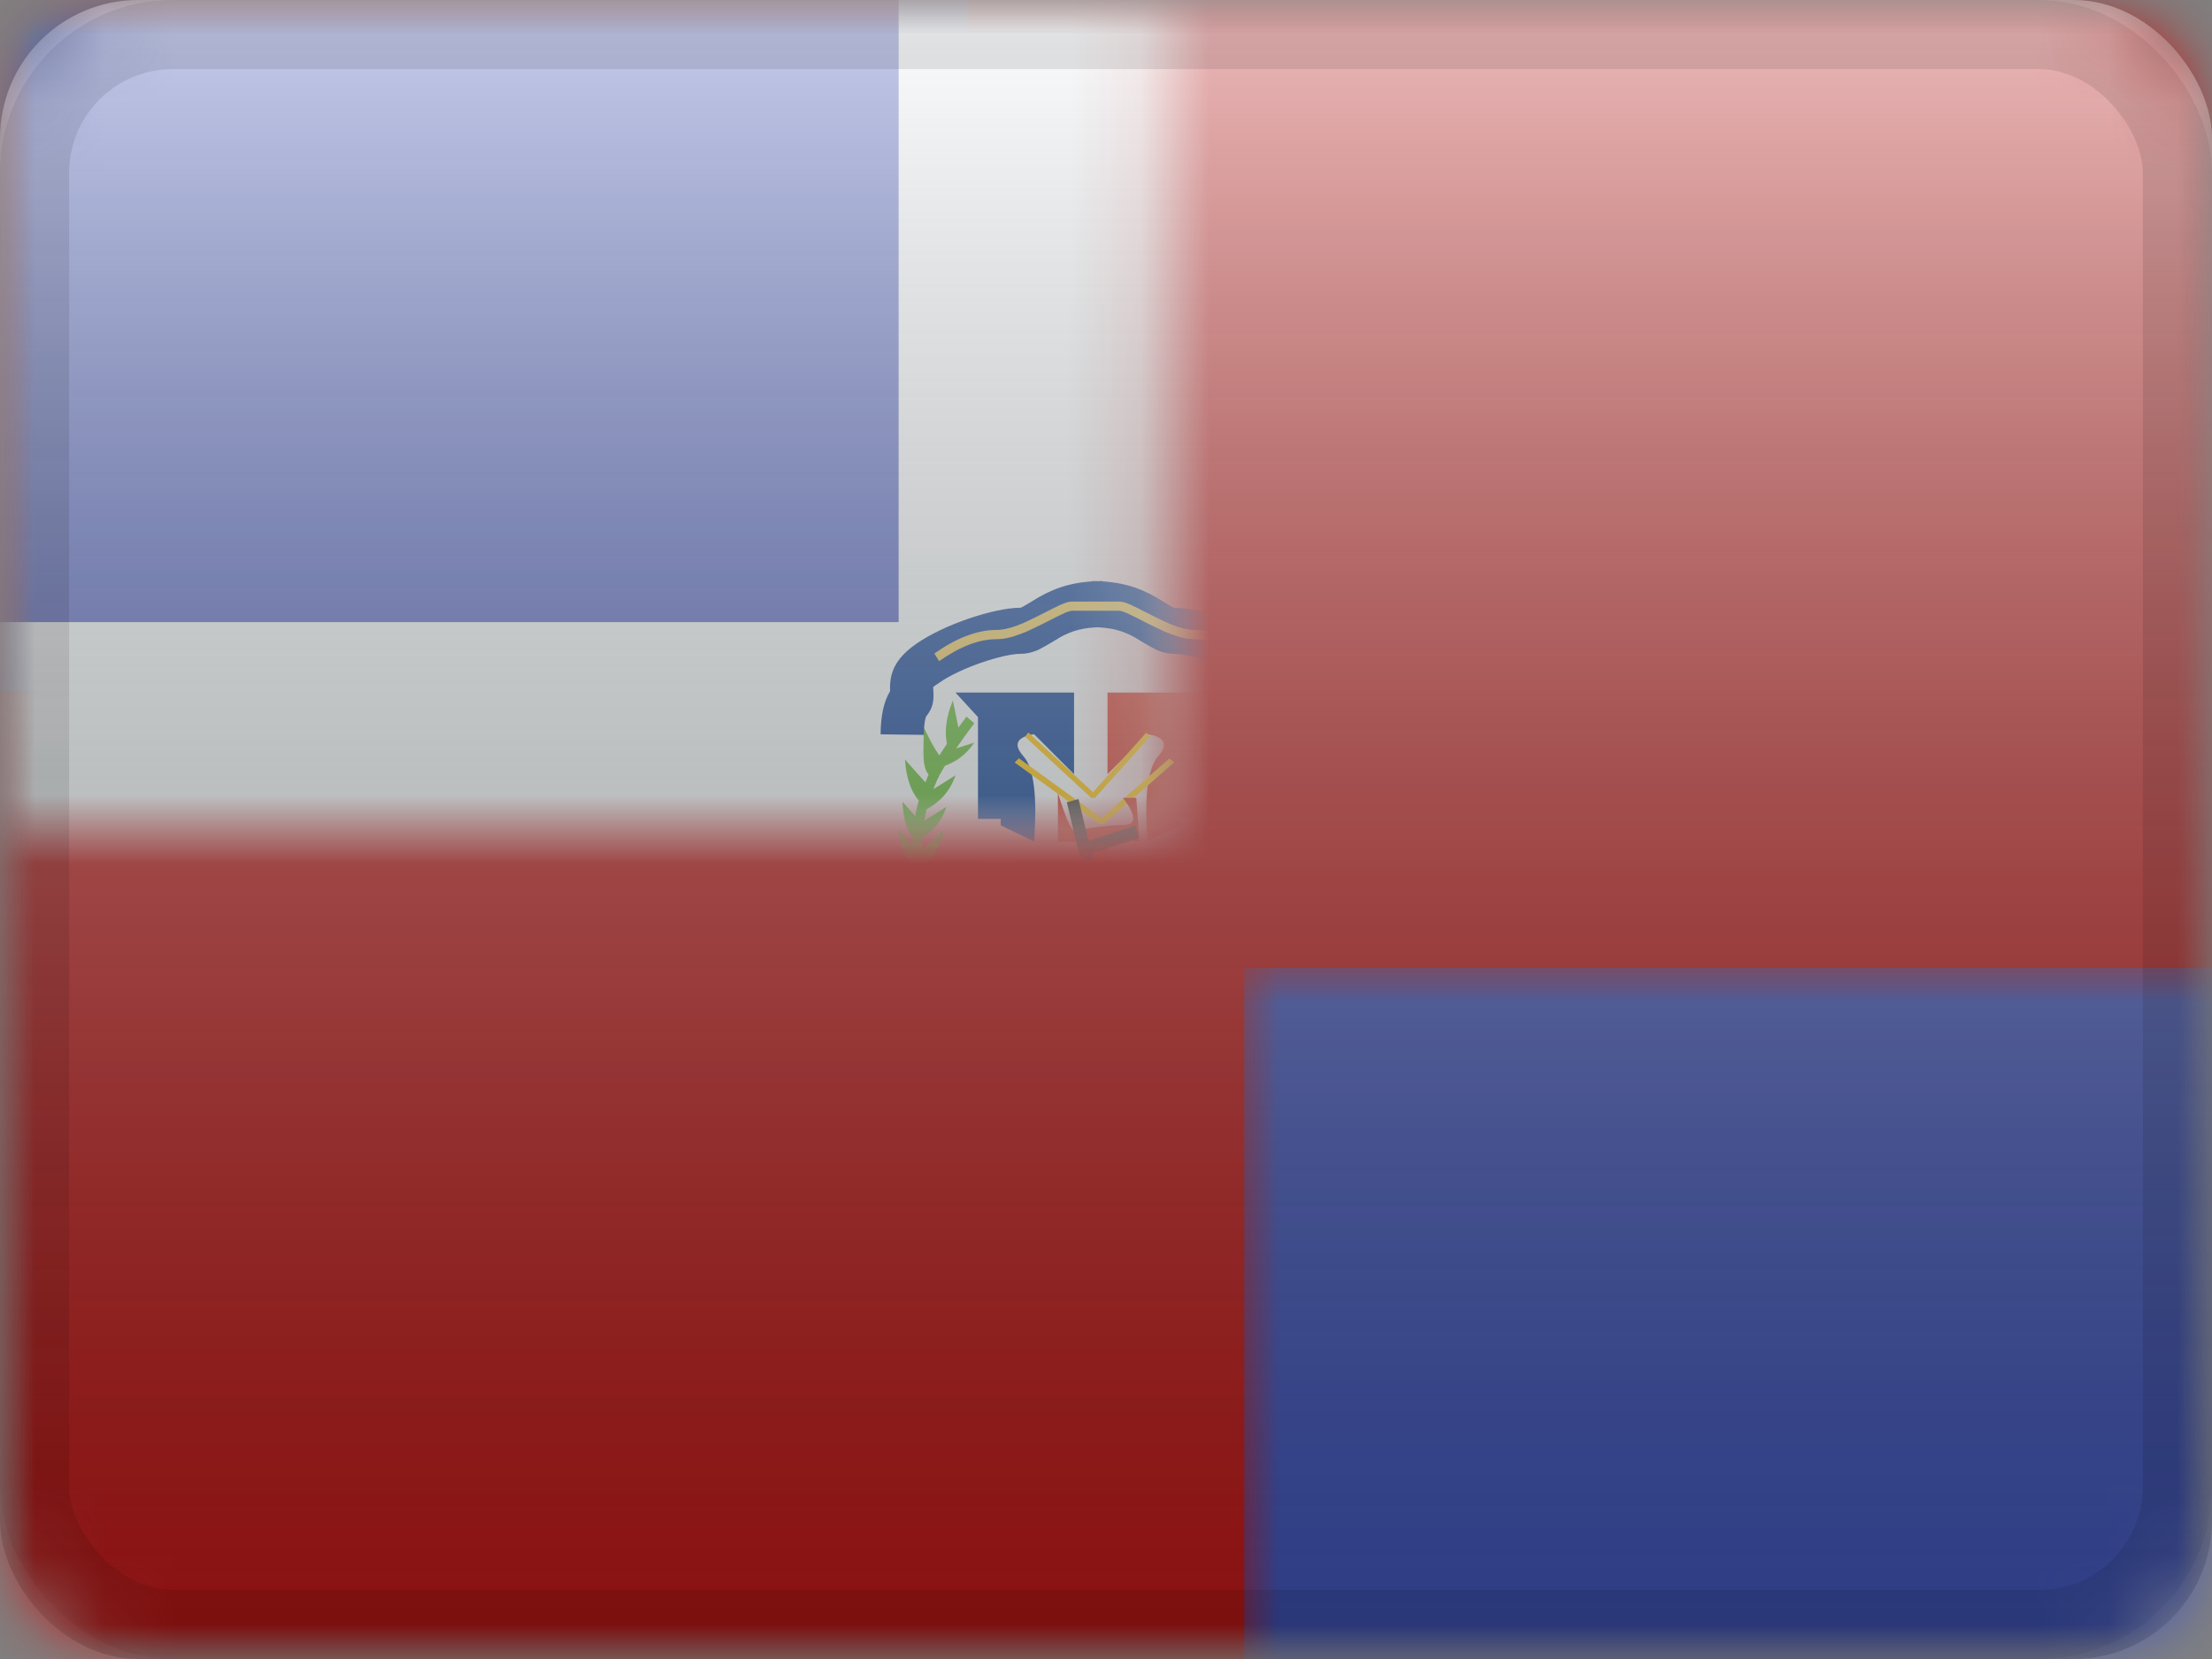<?xml version="1.0" encoding="UTF-8"?>
<svg width="32px" height="24px" viewBox="0 0 32 24" version="1.1" xmlns="http://www.w3.org/2000/svg" xmlns:xlink="http://www.w3.org/1999/xlink">
    <rect x="0" y="0" width="32" height="24" fill="#808080" stroke="none"/>
    <title>DO</title>
    <defs>
        <rect id="path-1" x="0" y="0" width="32" height="24" rx="2"></rect>
        <rect id="path-3" x="0" y="0" width="32" height="24"></rect>
        <rect id="path-5" x="0" y="0" width="32" height="24"></rect>
        <linearGradient x1="50%" y1="100%" x2="50%" y2="0%" id="linearGradient-7">
            <stop stop-color="#000000" stop-opacity="0.3" offset="2.421%"></stop>
            <stop stop-color="#FFFFFF" stop-opacity="0.7" offset="100%"></stop>
        </linearGradient>
        <rect id="path-8" x="0" y="0" width="32" height="24" rx="2"></rect>
    </defs>
    <g id="Flagpack" stroke="none" stroke-width="1" fill="none" fill-rule="evenodd">
        <g id="Flagpack---L-(32×24)" transform="translate(-488, -280)">
            <g id="DO" transform="translate(488, 280)">
                <mask id="mask-2" fill="white">
                    <use xlink:href="#path-1"></use>
                </mask>
                <g id="drop-shadow"></g>
                <g id="Group" mask="url(#mask-2)">
                    <g id="flag">
                        <mask id="mask-4" fill="white">
                            <use xlink:href="#path-3"></use>
                        </mask>
                        <g id="mask"></g>
                        <g id="contents" mask="url(#mask-4)">
                            <mask id="mask-6" fill="white">
                                <use xlink:href="#path-5"></use>
                            </mask>
                            <use id="background" fill="#C51918" xlink:href="#path-5"></use>
                            <rect id="blue" fill="#4257BF" mask="url(#mask-6)" x="0" y="0" width="14" height="10"></rect>
                            <rect id="blue" fill="#4257BF" mask="url(#mask-6)" x="18" y="14" width="14" height="10"></rect>
                            <g id="mark" mask="url(#mask-6)" fill="#F7FCFF">
                                <polygon id="cross" points="13 0 19 0 19 9 32 9 32 15 19 15 19 24 13 24 13 15 0 15 0 9 13 9"></polygon>
                            </g>
                            <g id="mark" mask="url(#mask-6)">
                                <g transform="translate(12.5, 8)">
                                    <path d="M2.686,6.771 C2.685,6.771 2.685,6.771 2.684,6.771 C2.685,6.771 2.685,6.771 2.686,6.771 Z M1.285,2.133 C1.317,2.294 1.344,2.425 1.365,2.526 C1.402,2.475 1.441,2.422 1.482,2.367 L1.594,2.463 C1.494,2.597 1.406,2.718 1.332,2.827 C1.406,2.802 1.494,2.775 1.594,2.744 C1.468,2.929 1.324,3.022 1.17,3.078 C1.122,3.155 1.086,3.221 1.06,3.277 L1.002,3.417 C1.084,3.367 1.191,3.3 1.323,3.216 C1.233,3.476 1.079,3.608 0.904,3.708 C0.896,3.751 0.886,3.796 0.878,3.841 L0.872,3.872 C0.954,3.822 1.061,3.755 1.193,3.671 C1.102,3.932 0.948,4.064 0.774,4.164 L0.844,4.119 C0.841,4.176 0.84,4.232 0.842,4.287 C0.919,4.223 1.021,4.131 1.149,4.014 C1.105,4.286 0.976,4.443 0.822,4.572 L0.865,4.532 C0.876,4.599 0.89,4.665 0.907,4.731 L0.923,4.792 C0.97,4.706 1.032,4.59 1.108,4.443 C1.159,4.714 1.092,4.906 0.991,5.08 L1.003,5.057 C1.016,5.094 1.028,5.131 1.041,5.167 C1.065,5.094 1.093,5.007 1.125,4.906 C1.206,5.119 1.197,5.293 1.153,5.453 C1.2,5.568 1.251,5.675 1.304,5.774 C1.303,5.68 1.298,5.561 1.292,5.416 C1.472,5.625 1.51,5.825 1.509,6.026 L1.509,6.026 L1.424,5.979 C1.515,6.12 1.609,6.24 1.707,6.335 C1.705,6.244 1.701,6.131 1.695,5.995 C1.841,6.165 1.893,6.329 1.907,6.492 C1.926,6.506 1.947,6.518 1.967,6.528 C2.036,6.563 2.115,6.596 2.206,6.629 C2.224,6.531 2.246,6.379 2.273,6.174 C2.385,6.363 2.409,6.53 2.397,6.69 C2.412,6.695 2.431,6.701 2.451,6.707 C2.52,6.727 2.591,6.746 2.684,6.771 C2.633,6.757 2.859,6.817 2.906,6.83 C3.072,6.875 3.165,6.906 3.222,6.94 C3.246,6.955 3.265,6.97 3.278,6.99 L3.162,7.08 C3.163,7.081 3.159,7.078 3.151,7.074 C3.11,7.049 3.023,7.02 2.871,6.978 C2.837,6.969 2.708,6.935 2.66,6.923 L2.649,6.919 L2.653,6.921 C2.557,6.895 2.484,6.876 2.413,6.855 C2.252,6.904 2.085,6.92 1.875,6.857 C1.969,6.82 2.051,6.787 2.122,6.758 C2.04,6.729 1.969,6.699 1.905,6.666 L1.895,6.661 C1.74,6.714 1.57,6.733 1.356,6.668 C1.499,6.612 1.614,6.565 1.702,6.528 C1.569,6.421 1.443,6.275 1.325,6.096 L1.368,6.109 C1.175,6.054 0.993,5.963 0.842,5.733 C0.976,5.777 1.088,5.814 1.176,5.841 C1.134,5.765 1.095,5.685 1.057,5.6 L1.084,5.608 C0.89,5.553 0.709,5.463 0.558,5.232 C0.729,5.289 0.863,5.332 0.959,5.362 C0.923,5.271 0.89,5.177 0.859,5.08 L0.947,5.125 C0.766,5.037 0.603,4.916 0.495,4.662 C0.608,4.724 0.703,4.775 0.781,4.816 L0.769,4.773 L0.769,4.773 C0.749,4.697 0.733,4.621 0.721,4.544 L0.767,4.593 C0.627,4.449 0.516,4.279 0.5,4.004 C0.577,4.091 0.644,4.166 0.7,4.227 L0.7,4.115 L0.7,4.115 L0.76,4.185 C0.62,4.041 0.572,3.877 0.556,3.601 C0.627,3.681 0.688,3.749 0.741,3.807 C0.752,3.731 0.77,3.656 0.792,3.581 L0.824,3.618 C0.684,3.473 0.608,3.261 0.592,2.986 C0.72,3.134 0.819,3.244 0.888,3.317 L0.931,3.21 L0.931,3.21 L0.933,3.204 L0.903,3.16 C0.828,3.002 0.874,2.751 0.86,2.515 C0.951,2.706 1.027,2.844 1.089,2.929 C1.121,2.877 1.158,2.82 1.199,2.76 L1.207,2.797 C1.157,2.6 1.184,2.379 1.285,2.133 Z" id="Combined-Shape" fill="#5AB92D" fill-rule="nonzero"></path>
                                    <path d="M5.686,6.771 C5.685,6.771 5.685,6.771 5.684,6.771 C5.685,6.771 5.685,6.771 5.686,6.771 Z M4.285,2.133 C4.317,2.294 4.344,2.425 4.365,2.526 C4.402,2.475 4.441,2.422 4.482,2.367 L4.594,2.463 C4.494,2.597 4.406,2.718 4.332,2.827 C4.406,2.802 4.494,2.775 4.594,2.744 C4.468,2.929 4.324,3.022 4.17,3.078 C4.122,3.155 4.086,3.221 4.06,3.277 L4.002,3.417 C4.084,3.367 4.191,3.3 4.323,3.216 C4.233,3.476 4.079,3.608 3.904,3.708 C3.896,3.751 3.886,3.796 3.878,3.841 L3.872,3.872 C3.954,3.822 4.061,3.755 4.193,3.671 C4.102,3.932 3.948,4.064 3.774,4.164 L3.844,4.119 C3.841,4.176 3.84,4.232 3.842,4.287 C3.919,4.223 4.021,4.131 4.149,4.014 C4.105,4.286 3.976,4.443 3.822,4.572 L3.865,4.532 C3.876,4.599 3.89,4.665 3.907,4.731 L3.923,4.792 C3.97,4.706 4.032,4.59 4.108,4.443 C4.159,4.714 4.092,4.906 3.991,5.08 L4.003,5.057 C4.016,5.094 4.028,5.131 4.041,5.167 C4.065,5.094 4.093,5.007 4.125,4.906 C4.206,5.119 4.197,5.293 4.153,5.453 C4.2,5.568 4.251,5.675 4.304,5.774 C4.303,5.68 4.298,5.561 4.292,5.416 C4.472,5.625 4.51,5.825 4.509,6.026 L4.509,6.026 L4.424,5.979 C4.515,6.12 4.609,6.24 4.707,6.335 C4.705,6.244 4.701,6.131 4.695,5.995 C4.841,6.165 4.893,6.329 4.907,6.492 C4.926,6.506 4.947,6.518 4.967,6.528 C5.036,6.563 5.115,6.596 5.206,6.629 C5.224,6.531 5.246,6.379 5.273,6.174 C5.385,6.363 5.409,6.53 5.397,6.69 C5.412,6.695 5.431,6.701 5.451,6.707 C5.52,6.727 5.591,6.746 5.684,6.771 C5.633,6.757 5.859,6.817 5.906,6.83 C6.072,6.875 6.165,6.906 6.222,6.94 C6.246,6.955 6.265,6.97 6.278,6.99 L6.162,7.08 C6.163,7.081 6.159,7.078 6.151,7.074 C6.11,7.049 6.023,7.02 5.871,6.978 C5.837,6.969 5.708,6.935 5.66,6.923 L5.649,6.919 L5.653,6.921 C5.557,6.895 5.484,6.876 5.413,6.855 C5.252,6.904 5.085,6.92 4.875,6.857 C4.969,6.82 5.051,6.787 5.122,6.758 C5.04,6.729 4.969,6.699 4.905,6.666 L4.895,6.661 C4.74,6.714 4.57,6.733 4.356,6.668 C4.499,6.612 4.614,6.565 4.702,6.528 C4.569,6.421 4.443,6.275 4.325,6.096 L4.368,6.109 C4.175,6.054 3.993,5.963 3.842,5.733 C3.976,5.777 4.088,5.814 4.176,5.841 C4.134,5.765 4.095,5.685 4.057,5.6 L4.084,5.608 C3.89,5.553 3.709,5.463 3.558,5.232 C3.729,5.289 3.863,5.332 3.959,5.362 C3.923,5.271 3.89,5.177 3.859,5.08 L3.947,5.125 C3.766,5.037 3.603,4.916 3.495,4.662 C3.608,4.724 3.703,4.775 3.781,4.816 L3.769,4.773 L3.769,4.773 C3.749,4.697 3.733,4.621 3.721,4.544 L3.767,4.593 C3.627,4.449 3.516,4.279 3.5,4.004 C3.577,4.091 3.644,4.166 3.7,4.227 L3.7,4.115 L3.7,4.115 L3.76,4.185 C3.62,4.041 3.572,3.877 3.556,3.601 C3.627,3.681 3.688,3.749 3.741,3.807 C3.752,3.731 3.77,3.656 3.792,3.581 L3.824,3.618 C3.684,3.473 3.608,3.261 3.592,2.986 C3.72,3.134 3.819,3.244 3.888,3.317 L3.931,3.21 L3.931,3.21 L3.933,3.204 L3.903,3.16 C3.828,3.002 3.874,2.751 3.86,2.515 C3.951,2.706 4.027,2.844 4.089,2.929 C4.121,2.877 4.158,2.82 4.199,2.76 L4.207,2.797 C4.157,2.6 4.184,2.379 4.285,2.133 Z" id="Combined-Shape" fill="#5AB92D" fill-rule="nonzero" transform="translate(4.889, 4.607) scale(-1, 1) translate(-4.889, -4.607) "></path>
                                    <g id="Group" stroke-width="1" fill="none" fill-rule="evenodd">
                                        <path d="M0.752,1.316 C1.151,1.035 1.884,0.792 2.261,0.792 C2.263,0.792 2.267,0.791 2.277,0.787 C2.309,0.774 2.515,0.646 2.528,0.639 C2.795,0.486 3.073,0.406 3.453,0.406 L3.453,1.073 C3.18,1.073 3.002,1.124 2.824,1.226 C2.855,1.208 2.588,1.373 2.503,1.408 C2.424,1.441 2.345,1.459 2.261,1.459 C2.008,1.459 1.395,1.662 1.095,1.872 C0.988,1.948 0.998,1.925 1.001,1.97 C1.013,2.134 1.001,2.234 0.9,2.362 C0.887,2.379 0.866,2.471 0.864,2.631 L0.239,2.623 C0.242,2.361 0.282,2.154 0.377,1.998 C0.363,1.729 0.457,1.523 0.752,1.316 Z" id="Path" fill="#003994" fill-rule="nonzero"></path>
                                        <path d="M1.086,1.565 L1.017,1.454 C1.338,1.228 1.637,1.113 1.914,1.113 C2.006,1.113 2.111,1.089 2.233,1.042 C2.315,1.01 2.398,0.971 2.511,0.914 C2.918,0.707 2.93,0.702 3.037,0.702 L3.406,0.702 L3.406,0.835 L3.037,0.835 C2.959,0.835 2.934,0.847 2.565,1.035 C2.449,1.093 2.362,1.134 2.276,1.167 C2.141,1.219 2.023,1.247 1.914,1.247 C1.664,1.247 1.388,1.352 1.086,1.565 Z" id="Path-5" fill="#EBCA5E" fill-rule="nonzero"></path>
                                    </g>
                                    <g id="Group" stroke-width="1" fill="none" fill-rule="evenodd" transform="translate(3.7, 2.5) scale(-1, 1) translate(-3.7, -2.5) translate(0.7, 0)">
                                        <path d="M0.702,1.316 C1.101,1.035 1.834,0.792 2.211,0.792 C2.213,0.792 2.217,0.791 2.227,0.787 C2.259,0.774 2.465,0.646 2.478,0.639 C2.745,0.486 3.023,0.406 3.403,0.406 L3.403,1.073 C3.13,1.073 2.952,1.124 2.774,1.226 C2.805,1.208 2.538,1.373 2.453,1.408 C2.374,1.441 2.295,1.459 2.211,1.459 C1.958,1.459 1.345,1.662 1.045,1.872 C0.938,1.948 0.948,1.925 0.951,1.97 C0.963,2.134 0.951,2.234 0.85,2.362 C0.837,2.379 0.816,2.471 0.814,2.631 L0.189,2.623 C0.192,2.361 0.232,2.154 0.327,1.998 C0.313,1.729 0.407,1.523 0.702,1.316 Z" id="Path" fill="#003994" fill-rule="nonzero"></path>
                                        <path d="M1.086,1.565 L1.017,1.454 C1.338,1.228 1.637,1.113 1.914,1.113 C2.006,1.113 2.111,1.089 2.233,1.042 C2.315,1.01 2.398,0.971 2.511,0.914 C2.918,0.707 2.93,0.702 3.037,0.702 L3.406,0.702 L3.406,0.835 L3.037,0.835 C2.959,0.835 2.934,0.847 2.565,1.035 C2.449,1.093 2.362,1.134 2.276,1.167 C2.141,1.219 2.023,1.247 1.914,1.247 C1.664,1.247 1.388,1.352 1.086,1.565 Z" id="Path-5" fill="#EBCA5E" fill-rule="nonzero"></path>
                                        <path d="M5.378,2.019 L5.052,2.374 L5.052,3.847 L4.723,3.847 L4.723,3.94 L4.241,4.172 C4.192,3.523 4.243,3.112 4.394,2.941 C4.546,2.77 4.494,2.663 4.241,2.621 L3.662,3.2 L3.662,2.019 L5.378,2.019 Z" id="Path-6" fill="#003994" fill-rule="nonzero"></path>
                                        <path d="M3.178,2.019 L2.852,2.374 L2.852,3.847 L2.523,3.847 L2.523,3.94 L2.041,4.172 C1.992,3.523 2.043,3.112 2.194,2.941 C2.346,2.77 2.294,2.663 2.041,2.621 L1.462,3.2 L1.462,2.019 L3.178,2.019 Z" id="Path-6" fill="#D62818" fill-rule="nonzero" transform="translate(2.32, 3.096) scale(-1, 1) translate(-2.32, -3.096) "></path>
                                        <polygon id="Path-7" fill="#FFC300" fill-rule="nonzero" points="4.323 2.597 4.372 2.657 3.41 3.546 3.359 3.543 2.563 2.654 2.618 2.599 3.388 3.461"></polygon>
                                        <polygon id="Path-7" fill="#FFC300" fill-rule="nonzero" points="4.46 2.97 4.522 3.03 3.295 3.919 3.229 3.917 2.213 3.028 2.283 2.973 3.266 3.834"></polygon>
                                    </g>
                                    <path d="M1.677,4.422 L2.099,4.422 L2.387,4.51 C2.449,4.951 2.634,5.171 2.942,5.171 L3.018,6.017 L2.66,5.823 C2.504,5.892 2.413,5.926 2.387,5.926 C2.347,5.926 2.015,6.113 2.015,5.926 C2.015,5.802 1.902,5.639 1.677,5.438 L1.677,4.422 Z" id="Path-8" fill="#D62818" fill-rule="nonzero"></path>
                                    <path d="M3.677,4.422 L4.099,4.422 L4.387,4.51 C4.449,4.951 4.634,5.171 4.942,5.171 L5.018,6.017 L4.66,5.823 C4.504,5.892 4.413,5.926 4.387,5.926 C4.347,5.926 4.015,6.113 4.015,5.926 C4.015,5.802 3.902,5.639 3.677,5.438 L3.677,4.422 Z" id="Path-8" fill="#003994" fill-rule="nonzero" transform="translate(4.347, 5.22) scale(-1, 1) translate(-4.347, -5.22) "></path>
                                    <path d="M4.114,4.502 L4.614,4.502 C4.614,4.876 4.482,5.179 4.222,5.384 L3.924,4.955 C4.052,4.855 4.114,4.713 4.114,4.502 Z" id="Path-9" fill="#D62818" fill-rule="nonzero"></path>
                                    <path d="M2.804,3.473 L2.804,4.175 L3.385,4.175 C3.349,4.525 3.331,4.811 3.331,5.032 C3.331,5.253 3.349,5.507 3.385,5.794 C3.48,5.747 3.528,5.574 3.528,5.275 C3.528,4.976 3.528,4.593 3.528,4.126 L3.987,4.175 L3.938,3.542 L3.745,3.542 C3.943,3.805 3.943,3.936 3.745,3.936 C3.447,3.936 3.105,4.013 3.04,4.013 C2.996,4.013 2.918,3.833 2.804,3.473 Z" id="Path-10" fill="#D62818" fill-rule="nonzero"></path>
                                    <path d="M3.31,4.321 C3.092,4.449 2.983,4.618 2.983,4.826 C2.983,5.035 3.037,5.258 3.146,5.496 C3.095,5.026 3.109,4.729 3.189,4.604 C3.269,4.479 3.31,4.384 3.31,4.321 Z" id="Path-11" fill="#003994" fill-rule="nonzero"></path>
                                    <path d="M2.778,4.553 C2.766,4.704 2.804,4.779 2.894,4.779 C2.983,4.779 2.945,4.704 2.778,4.553 Z" id="Path-12" fill="#003994" fill-rule="nonzero"></path>
                                    <polygon id="Path-14" fill="#373737" fill-rule="nonzero" points="3.928 3.944 3.979 4.122 3.124 4.402 2.933 3.606 3.102 3.56 3.248 4.166"></polygon>
                                    <g id="left" stroke-width="1" fill="none" fill-rule="evenodd" transform="translate(0, 6.4)">
                                        <path d="M0.341,1.016 C0.444,0.987 0.59,0.987 0.778,1.016 C0.967,1.045 1.15,1.071 1.327,1.095 C1.272,1.154 1.156,1.21 0.978,1.262 C0.8,1.315 0.588,1.233 0.341,1.016 Z M3.302,0.019 L3.302,0.446 C3.027,0.446 1.959,0.592 1.781,0.694 C1.725,0.725 1.714,0.726 1.743,0.766 L1.762,0.761 L1.762,0.761 L1.94,0.949 C1.866,1.028 1.704,1.041 1.537,1.009 L1.461,1.072 C1.435,1.038 1.414,1.004 1.396,0.969 C1.321,0.945 1.25,0.91 1.192,0.869 C1.11,0.812 1.027,0.812 0.921,0.875 L0.8,0.641 C0.984,0.533 1.167,0.533 1.329,0.647 C1.358,0.518 1.444,0.402 1.593,0.317 C1.848,0.172 2.963,0.019 3.302,0.019 Z" id="Combined-Shape" fill="#D62818" fill-rule="nonzero"></path>
                                        <path d="M1.61,0.715 L1.565,0.779 C1.366,0.62 1.445,0.484 1.75,0.416 C2.25,0.304 2.877,0.224 3.381,0.224 L3.381,0.304 C2.883,0.304 2.261,0.383 1.765,0.494 C1.512,0.551 1.478,0.61 1.61,0.715 Z M1.832,0.479 L1.818,0.401 C2.312,0.296 2.901,0.224 3.381,0.224 L3.381,0.304 C2.907,0.304 2.322,0.375 1.832,0.479 Z" id="Path-16" fill="#EBCA5E" fill-rule="nonzero"></path>
                                    </g>
                                    <g id="left" stroke-width="1" fill="none" fill-rule="evenodd" transform="translate(4.75, 7.2) scale(-1, 1) translate(-4.75, -7.2) translate(3, 6.4)">
                                        <path d="M0.341,1.016 C0.444,0.987 0.59,0.987 0.778,1.016 C0.967,1.045 1.15,1.071 1.327,1.095 C1.272,1.154 1.156,1.21 0.978,1.262 C0.8,1.315 0.588,1.233 0.341,1.016 Z M3.302,0.019 L3.302,0.446 C3.027,0.446 1.959,0.592 1.781,0.694 C1.725,0.725 1.714,0.726 1.743,0.766 L1.762,0.761 L1.762,0.761 L1.94,0.949 C1.866,1.028 1.704,1.041 1.537,1.009 L1.461,1.072 C1.435,1.038 1.414,1.004 1.396,0.969 C1.321,0.945 1.25,0.91 1.192,0.869 C1.11,0.812 1.027,0.812 0.921,0.875 L0.8,0.641 C0.984,0.533 1.167,0.533 1.329,0.647 C1.358,0.518 1.444,0.402 1.593,0.317 C1.848,0.172 2.963,0.019 3.302,0.019 Z" id="Combined-Shape" fill="#D62818" fill-rule="nonzero"></path>
                                        <path d="M1.61,0.715 L1.565,0.779 C1.366,0.62 1.445,0.484 1.75,0.416 C2.25,0.304 2.877,0.224 3.381,0.224 L3.381,0.304 C2.883,0.304 2.261,0.383 1.765,0.494 C1.512,0.551 1.478,0.61 1.61,0.715 Z M1.832,0.479 L1.818,0.401 C2.312,0.296 2.901,0.224 3.381,0.224 L3.381,0.304 C2.907,0.304 2.322,0.375 1.832,0.479 Z" id="Path-16" fill="#EBCA5E" fill-rule="nonzero"></path>
                                    </g>
                                    <path d="M2.866,7.511 L2.671,7.168 C2.848,7.054 3.075,6.999 3.351,6.999 C3.629,6.999 3.853,7.055 4.024,7.171 L3.822,7.508 C3.719,7.438 3.563,7.399 3.351,7.399 C3.139,7.399 2.977,7.438 2.866,7.511 Z" id="Path-15" fill="#D62818" fill-rule="nonzero"></path>
                                </g>
                            </g>
                        </g>
                    </g>
                </g>
                <g id="overlay" mask="url(#mask-2)">
                    <use fill="url(#linearGradient-7)" fill-rule="evenodd" style="mix-blend-mode: overlay;" xlink:href="#path-8"></use>
                    <rect stroke-opacity="0.1" stroke="#000000" stroke-width="1" stroke-linejoin="square" x="0.5" y="0.5" width="31" height="23" rx="2"></rect>
                </g>
            </g>
        </g>
    </g>
</svg>